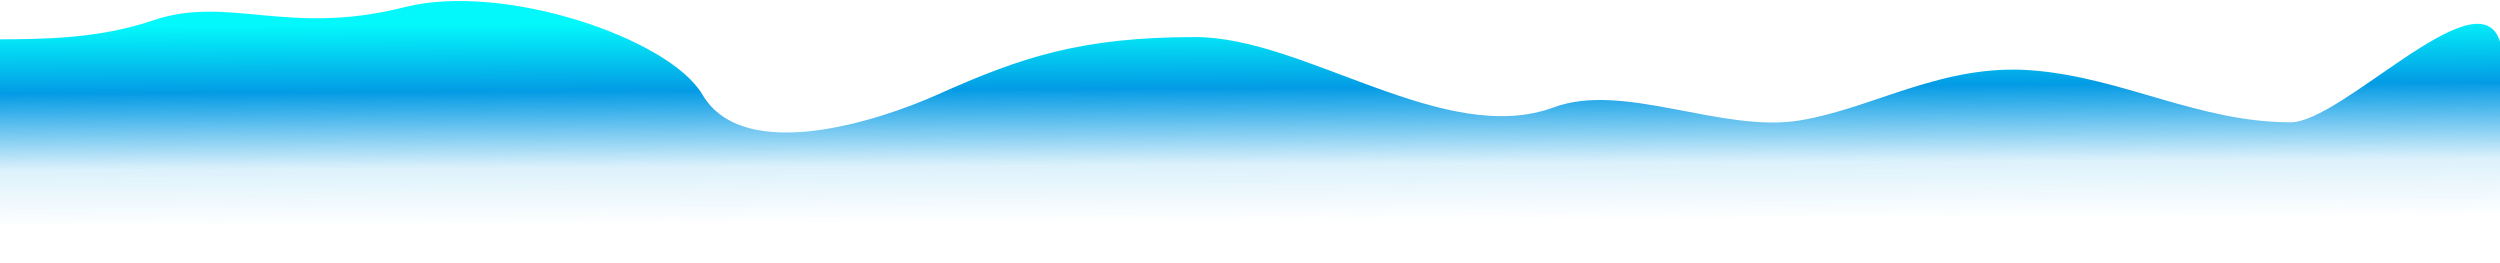 <svg width="1349" height="142" viewBox="0 0 1349 142" fill="none" xmlns="http://www.w3.org/2000/svg">
<path d="M1097 38C1145.79 42.004 1186.61 66 1236 66C1263.54 66 1335.5 -12 1348.5 21C1361.5 54 1353.5 100.5 1351 125.5V142H-31.702L-61.672 31C-37.275 11.647 23.718 31 82.678 10.979C123.302 -2.815 155.342 19.873 218.368 3.857C271.52 -9.651 361.109 20.568 379 51C401.364 89.04 474.373 65.157 506 51C550.728 30.979 583.166 20 645 20C703.959 20 779.734 79.678 838.462 57.913C876 44 929 71.825 971 65C1011.18 58.47 1048.21 33.996 1097 38Z" fill="url(#paint0_linear_1_6)"/>
<defs>
<linearGradient id="paint0_linear_1_6" x1="656.5" y1="11.5" x2="657" y2="120" gradientUnits="userSpaceOnUse">
<stop stop-color="#03F8FB"/>
<stop offset="0.333" stop-color="#039BE5"/>
<stop offset="0.714" stop-color="#039BE5" stop-opacity="0.136"/>
<stop offset="1" stop-color="#039BE5" stop-opacity="0"/>
</linearGradient>
</defs>
</svg>
